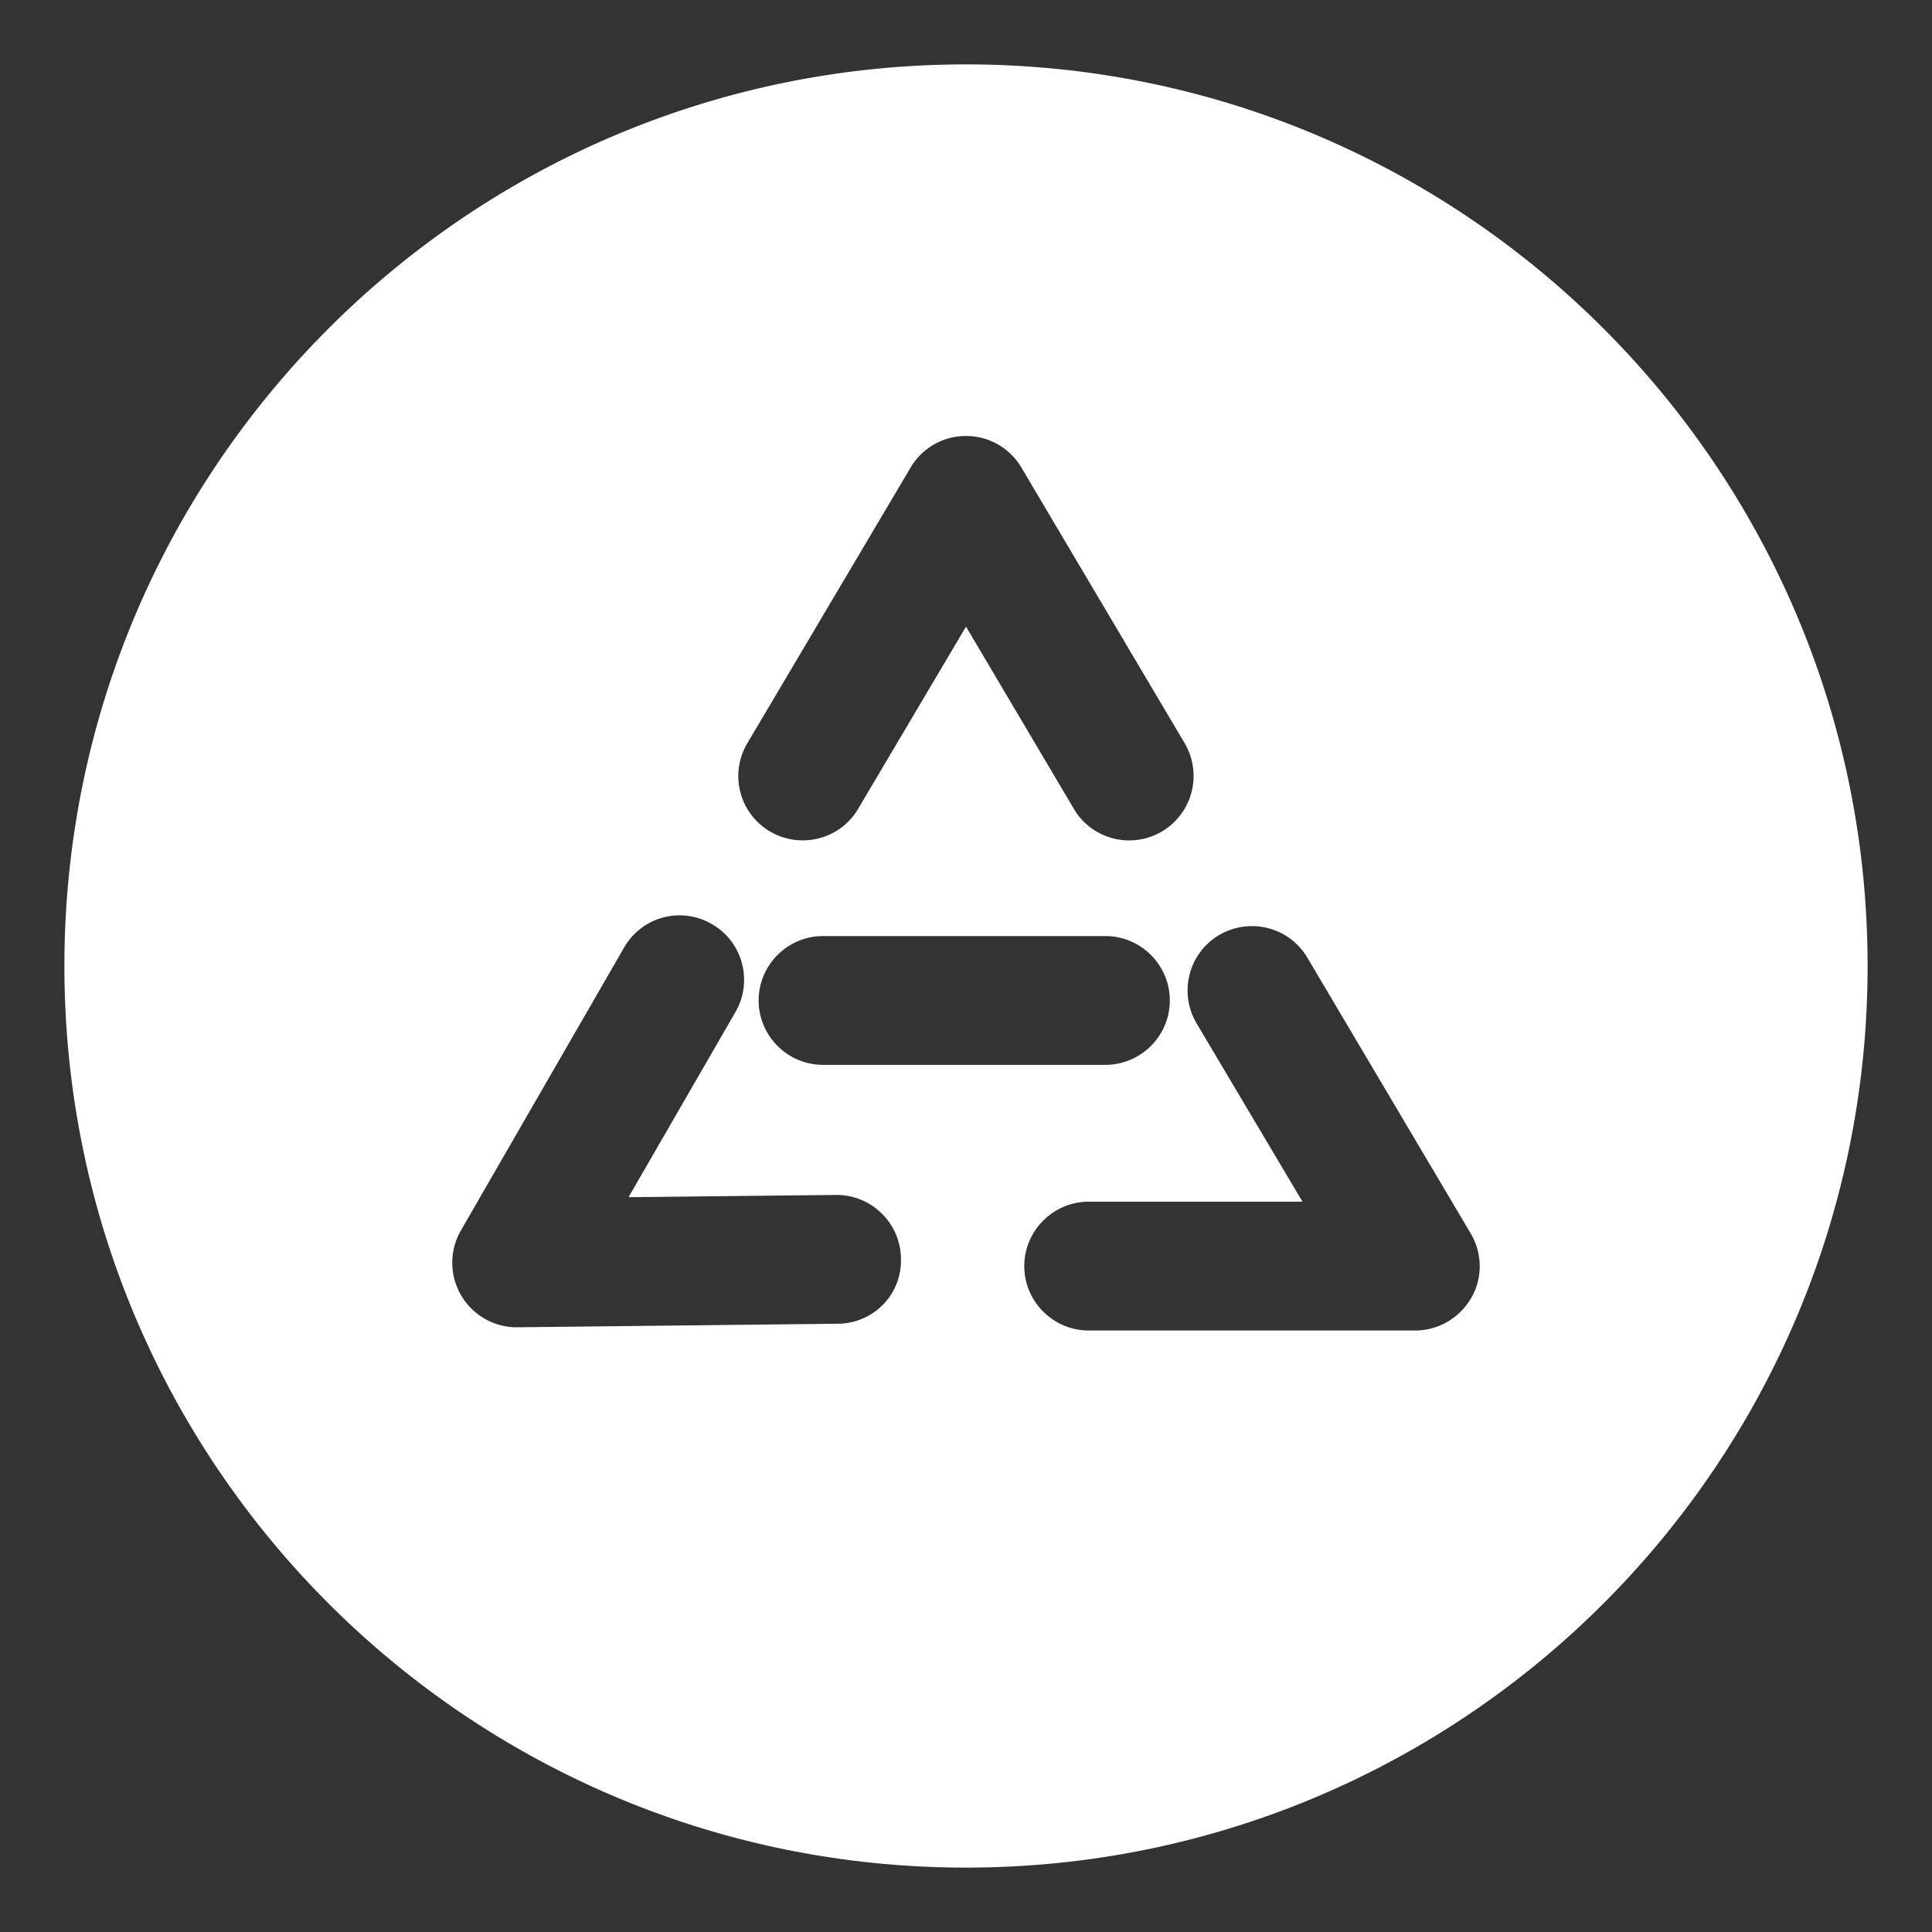 <?xml version="1.0" standalone="no"?><!DOCTYPE svg PUBLIC "-//W3C//DTD SVG 1.1//EN" "http://www.w3.org/Graphics/SVG/1.1/DTD/svg11.dtd"><svg t="1718771930730" class="icon" viewBox="0 0 1024 1024" version="1.1" xmlns="http://www.w3.org/2000/svg" p-id="8446" xmlns:xlink="http://www.w3.org/1999/xlink" width="200" height="200"><rect x="0" y="0" width="1024" height="1024" fill="#333333" stroke="none"/><path d="M512 34.133C248.149 34.133 34.133 248.149 34.133 512s214.016 477.867 477.867 477.867 477.867-214.016 477.867-477.867S775.851 34.133 512 34.133z m-115.883 359.765l86.528-146.091c6.144-10.411 17.237-16.725 29.355-16.725s23.211 6.315 29.355 16.725l86.528 146.091a34.167 34.167 0 0 1-29.355 51.541c-11.605 0-23.04-5.973-29.355-16.725L512 332.117l-57.173 96.597c-9.557 16.213-30.549 21.504-46.763 11.947a34.048 34.048 0 0 1-11.947-46.763z m47.957 307.712l-169.813 1.877h-0.341a34.219 34.219 0 0 1-29.696-51.2l86.528-150.016c9.387-16.384 30.208-22.016 46.592-12.459 16.384 9.387 21.845 30.379 12.459 46.592l-56.661 98.133 109.909-1.195h0.341c18.603 0 33.963 15.019 34.133 33.792 0.512 18.944-14.507 34.304-33.451 34.475z m-7.851-137.216c-18.773 0-34.133-15.36-34.133-34.133s15.36-34.133 34.133-34.133h149.675c18.773 0 34.133 15.36 34.133 34.133s-15.36 34.133-34.133 34.133h-149.675z m343.552 123.563c-6.144 10.581-17.408 17.237-29.696 17.237H577.024c-18.773 0-34.133-15.36-34.133-34.133s15.36-34.133 34.133-34.133h113.323l-56.149-94.549c-9.557-16.213-4.267-37.205 11.947-46.763s37.205-4.267 46.763 11.947l86.528 146.091c6.315 10.581 6.485 23.723 0.341 34.304z" fill="#ffffff" p-id="8447"></path></svg>